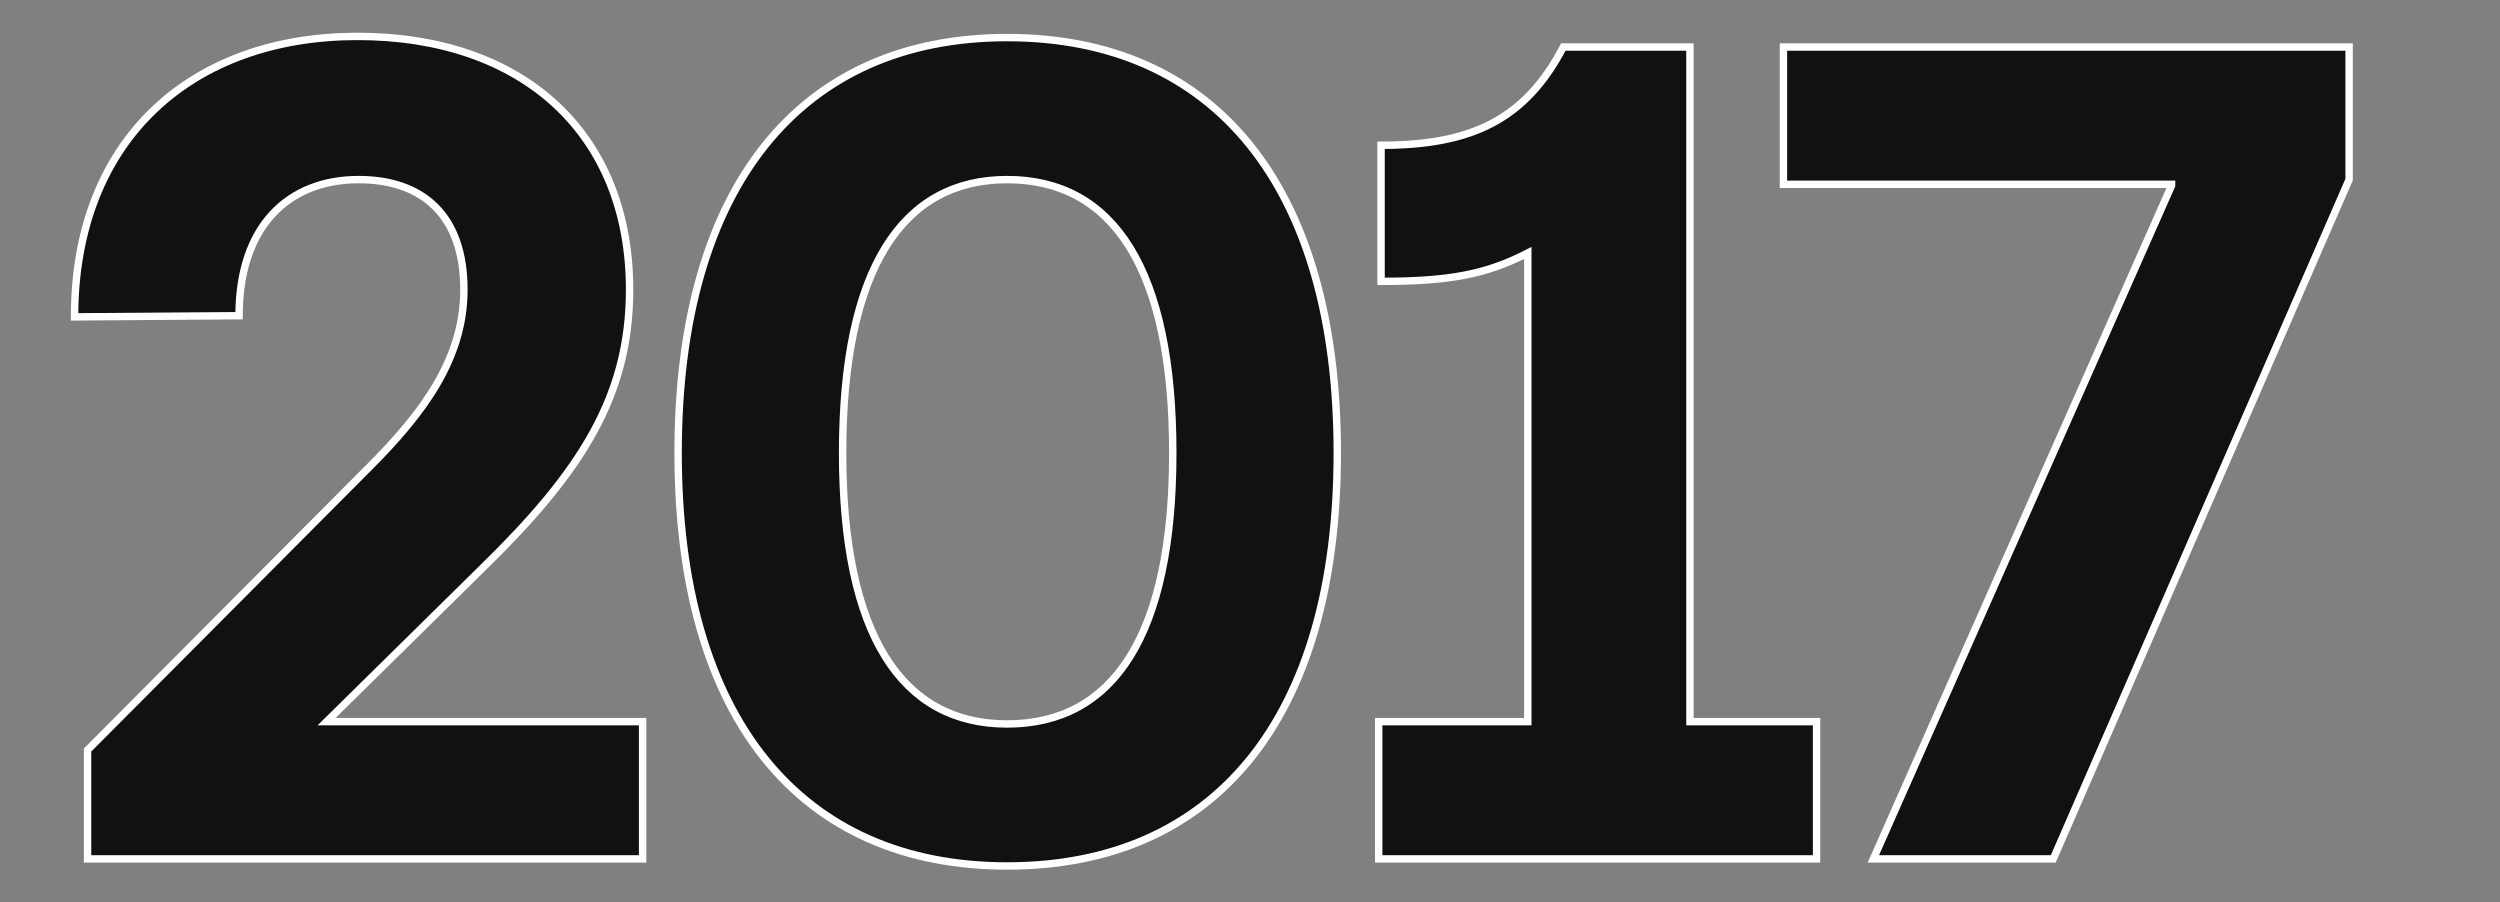 <svg xmlns="http://www.w3.org/2000/svg" xmlns:xlink="http://www.w3.org/1999/xlink" width="507" height="183" viewBox="0 0 507 183">
  <rect x="0" y="0" width="507" height="183" fill="#808080" stroke="none"/>
  <defs>
    <clipPath id="clip-path">
      <rect id="Rectangle_16163" data-name="Rectangle 16163" width="507" height="183" transform="translate(113 2923)" fill="#fff" stroke="#707070" stroke-width="1"/>
    </clipPath>
  </defs>
  <g id="Mask_Group_299" data-name="Mask Group 299" transform="translate(-113 -2923)" clip-path="url(#clip-path)">
    <path id="Path_35551" data-name="Path 35551" d="M60.24-27.84l31.68-31.2c19.92-19.44,29.76-34.8,29.76-56.4,0-31.68-21.6-51.36-55.2-51.36-33.36,0-57.36,20.64-57.36,56.88l33.36-.24c0-18.24,10.08-27.6,24.24-27.6,12.96,0,21.36,7.2,21.36,22.32,0,13.92-8.16,24.96-19.2,36L11.76-22.08V0H124.32V-27.84Zm138,29.28c42,0,66.96-29.76,66.96-83.76,0-54.24-24.96-84.24-66.96-84.24-41.76,0-66.72,30-66.72,84.24C131.52-28.32,156.48,1.44,198.24,1.44Zm0-28.8c-21.36,0-33.36-18-33.36-54.96,0-37.2,12-55.44,33.36-55.44,21.6,0,33.6,18.24,33.6,55.44C231.84-45.36,219.84-27.36,198.24-27.36Zm138.48-.48v-136.8H311.04c-7.68,14.64-18.48,19.92-36.96,19.92v27.6c13.92,0,21.36-1.44,29.76-5.76v95.04H273.6V0h88.8V-27.84ZM373.92,0H410.4l60-137.76v-26.88H355.68v27.84H434.4v.24Z" transform="translate(119 3097.181)" fill="#111" stroke="#fff" stroke-width="1.5"/>
  </g>
</svg>

